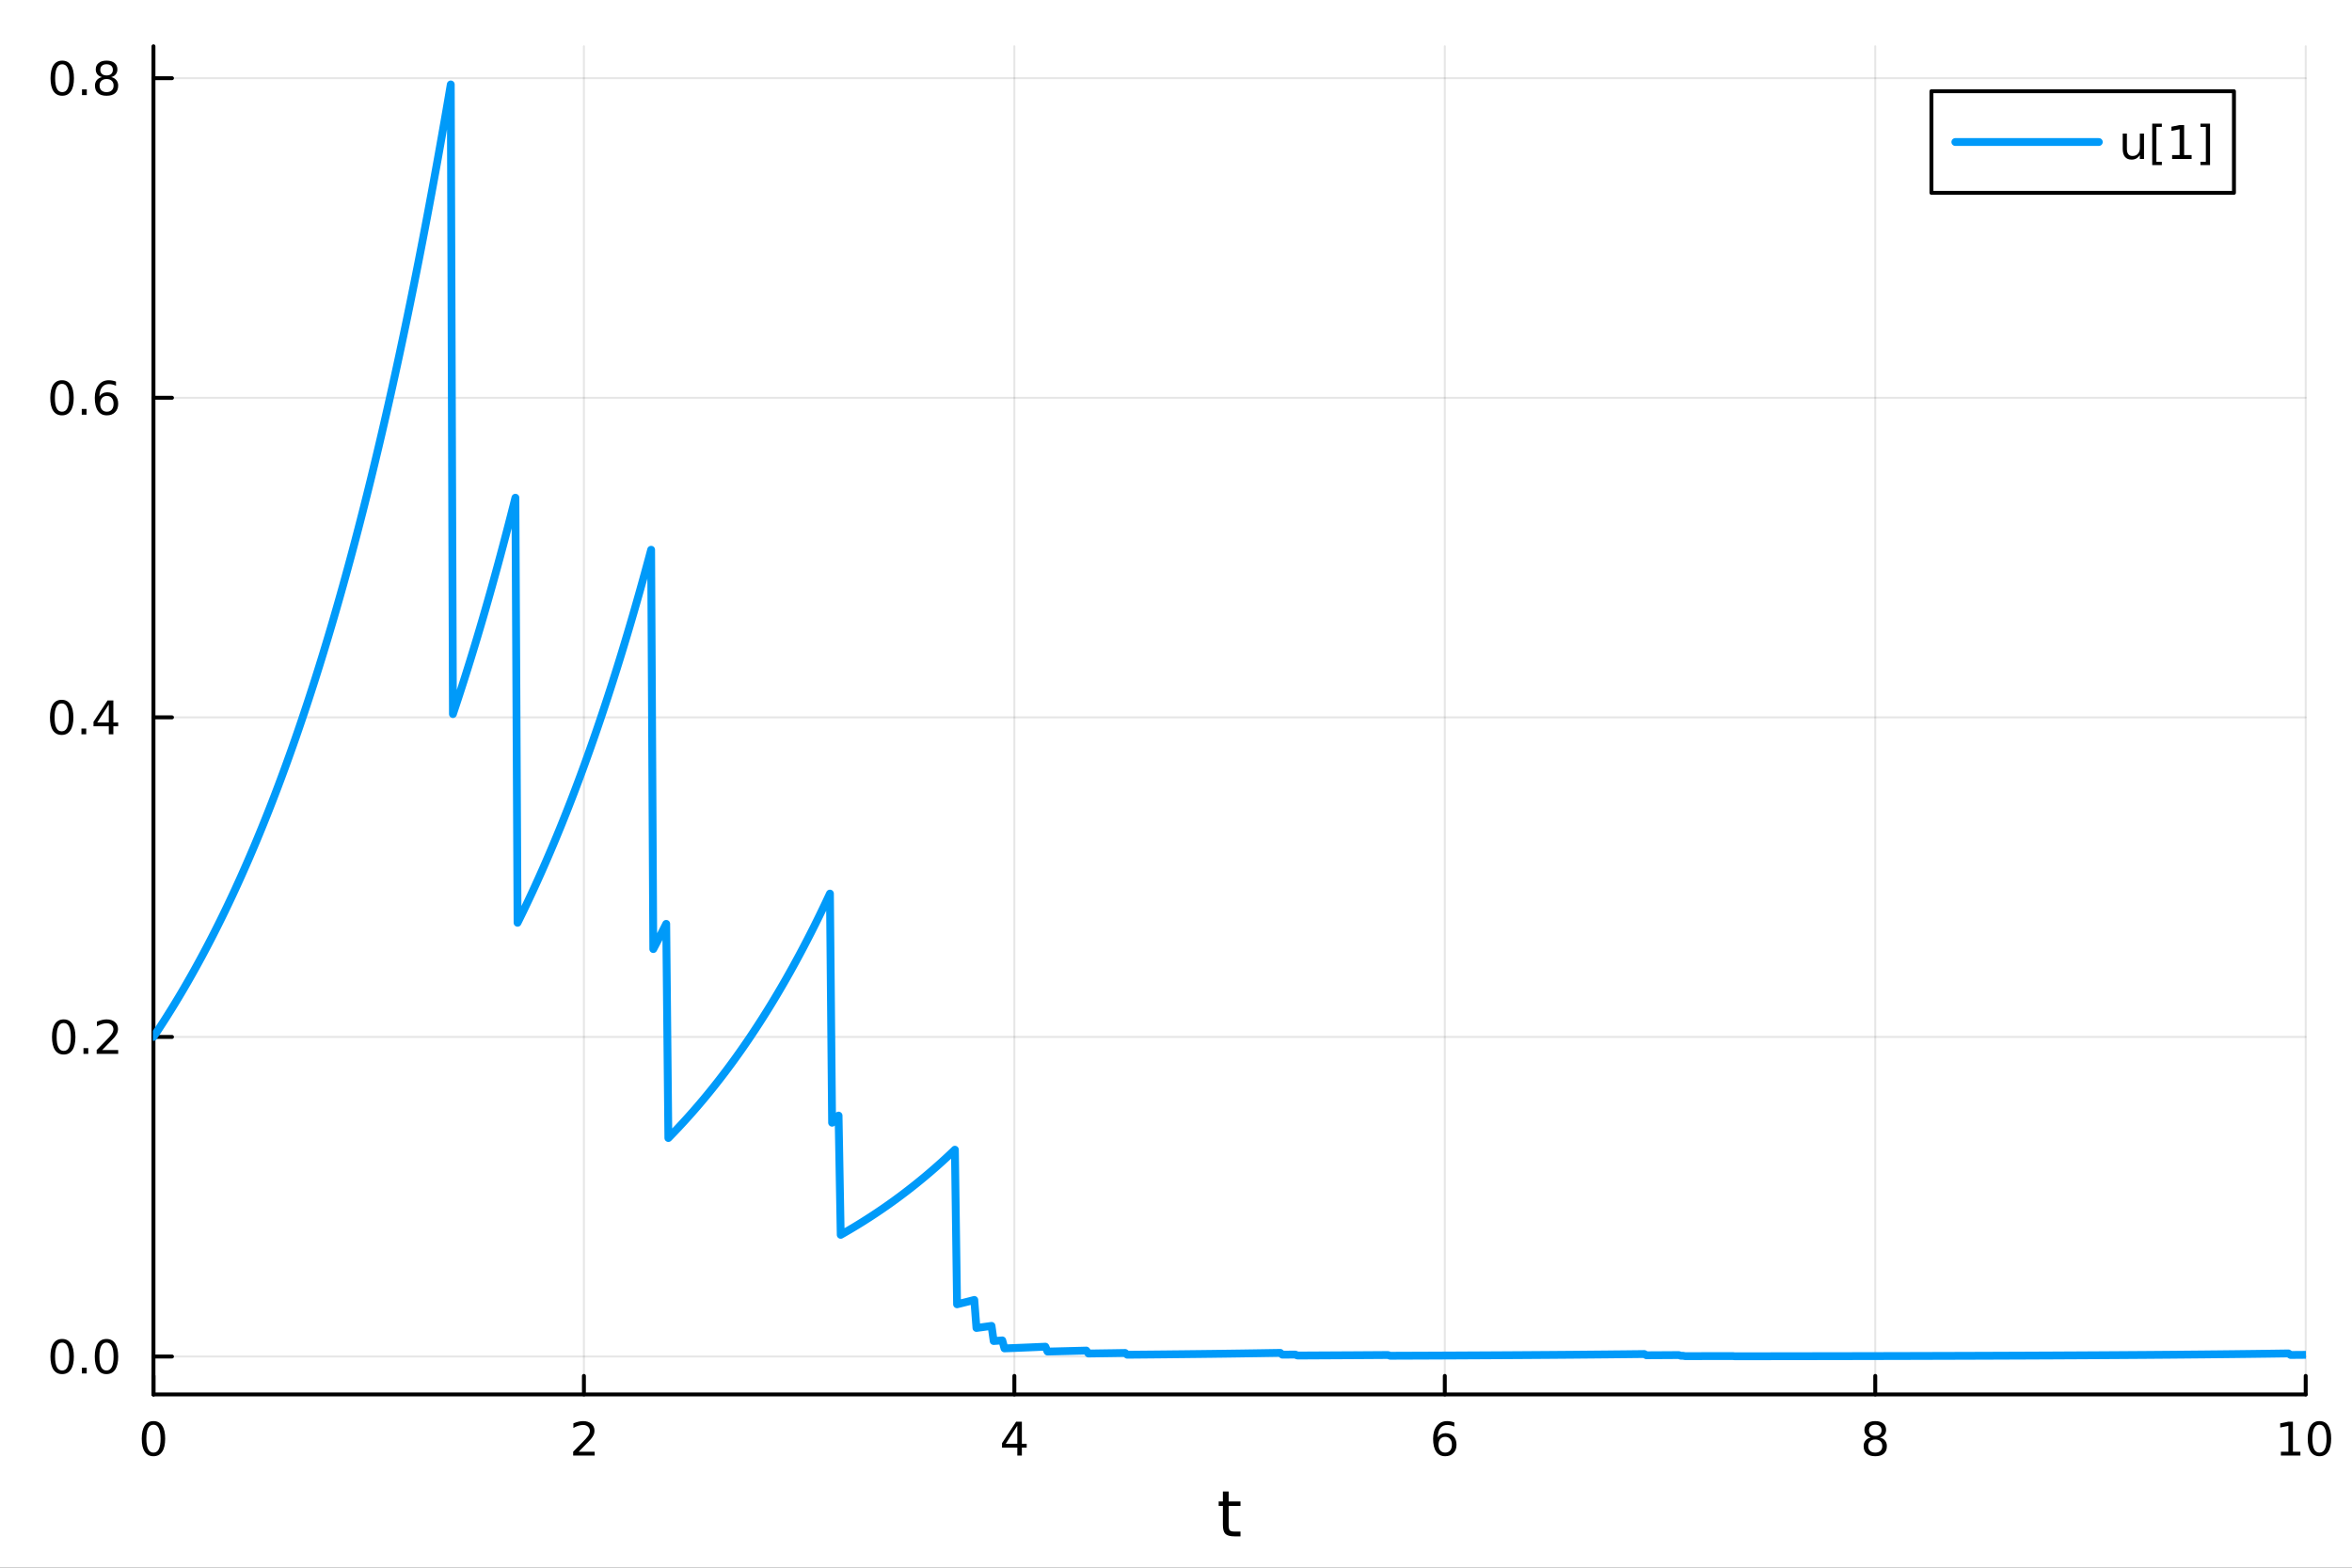 <?xml version="1.0" encoding="utf-8"?>
<svg xmlns="http://www.w3.org/2000/svg" xmlns:xlink="http://www.w3.org/1999/xlink" width="600" height="400" viewBox="0 0 2400 1600">
<rect x="0" y="0" width="2400" height="1600" fill="#333333" stroke="none"/>
<defs>
  <clipPath id="clip780">
    <rect x="0" y="0" width="2400" height="1600"/>
  </clipPath>
</defs>
<path clip-path="url(#clip780)" d="M0 1600 L2400 1600 L2400 0 L0 0  Z" fill="#ffffff" fill-rule="evenodd" fill-opacity="1"/>
<defs>
  <clipPath id="clip781">
    <rect x="480" y="0" width="1681" height="1600"/>
  </clipPath>
</defs>
<path clip-path="url(#clip780)" d="M156.598 1423.18 L2352.76 1423.18 L2352.76 47.244 L156.598 47.244  Z" fill="#ffffff" fill-rule="evenodd" fill-opacity="1"/>
<defs>
  <clipPath id="clip782">
    <rect x="156" y="47" width="2197" height="1377"/>
  </clipPath>
</defs>
<polyline clip-path="url(#clip782)" style="stroke:#000000; stroke-linecap:round; stroke-linejoin:round; stroke-width:2; stroke-opacity:0.1; fill:none" points="156.598,1423.18 156.598,47.244 "/>
<polyline clip-path="url(#clip782)" style="stroke:#000000; stroke-linecap:round; stroke-linejoin:round; stroke-width:2; stroke-opacity:0.1; fill:none" points="595.83,1423.18 595.83,47.244 "/>
<polyline clip-path="url(#clip782)" style="stroke:#000000; stroke-linecap:round; stroke-linejoin:round; stroke-width:2; stroke-opacity:0.1; fill:none" points="1035.06,1423.18 1035.06,47.244 "/>
<polyline clip-path="url(#clip782)" style="stroke:#000000; stroke-linecap:round; stroke-linejoin:round; stroke-width:2; stroke-opacity:0.1; fill:none" points="1474.29,1423.18 1474.29,47.244 "/>
<polyline clip-path="url(#clip782)" style="stroke:#000000; stroke-linecap:round; stroke-linejoin:round; stroke-width:2; stroke-opacity:0.1; fill:none" points="1913.52,1423.18 1913.52,47.244 "/>
<polyline clip-path="url(#clip782)" style="stroke:#000000; stroke-linecap:round; stroke-linejoin:round; stroke-width:2; stroke-opacity:0.1; fill:none" points="2352.76,1423.18 2352.76,47.244 "/>
<polyline clip-path="url(#clip780)" style="stroke:#000000; stroke-linecap:round; stroke-linejoin:round; stroke-width:4; stroke-opacity:1; fill:none" points="156.598,1423.18 2352.76,1423.18 "/>
<polyline clip-path="url(#clip780)" style="stroke:#000000; stroke-linecap:round; stroke-linejoin:round; stroke-width:4; stroke-opacity:1; fill:none" points="156.598,1423.18 156.598,1404.28 "/>
<polyline clip-path="url(#clip780)" style="stroke:#000000; stroke-linecap:round; stroke-linejoin:round; stroke-width:4; stroke-opacity:1; fill:none" points="595.83,1423.18 595.83,1404.28 "/>
<polyline clip-path="url(#clip780)" style="stroke:#000000; stroke-linecap:round; stroke-linejoin:round; stroke-width:4; stroke-opacity:1; fill:none" points="1035.06,1423.18 1035.06,1404.28 "/>
<polyline clip-path="url(#clip780)" style="stroke:#000000; stroke-linecap:round; stroke-linejoin:round; stroke-width:4; stroke-opacity:1; fill:none" points="1474.29,1423.18 1474.29,1404.28 "/>
<polyline clip-path="url(#clip780)" style="stroke:#000000; stroke-linecap:round; stroke-linejoin:round; stroke-width:4; stroke-opacity:1; fill:none" points="1913.52,1423.18 1913.52,1404.28 "/>
<polyline clip-path="url(#clip780)" style="stroke:#000000; stroke-linecap:round; stroke-linejoin:round; stroke-width:4; stroke-opacity:1; fill:none" points="2352.76,1423.18 2352.76,1404.28 "/>
<path clip-path="url(#clip780)" d="M156.598 1454.1 Q152.987 1454.1 151.158 1457.66 Q149.353 1461.2 149.353 1468.33 Q149.353 1475.44 151.158 1479.01 Q152.987 1482.55 156.598 1482.55 Q160.232 1482.55 162.038 1479.01 Q163.867 1475.44 163.867 1468.33 Q163.867 1461.2 162.038 1457.66 Q160.232 1454.1 156.598 1454.1 M156.598 1450.39 Q162.408 1450.39 165.464 1455 Q168.543 1459.58 168.543 1468.33 Q168.543 1477.06 165.464 1481.67 Q162.408 1486.25 156.598 1486.25 Q150.788 1486.25 147.709 1481.67 Q144.654 1477.06 144.654 1468.33 Q144.654 1459.58 147.709 1455 Q150.788 1450.39 156.598 1450.39 Z" fill="#000000" fill-rule="nonzero" fill-opacity="1" /><path clip-path="url(#clip780)" d="M590.483 1481.64 L606.802 1481.64 L606.802 1485.58 L584.858 1485.58 L584.858 1481.64 Q587.52 1478.89 592.103 1474.26 Q596.709 1469.61 597.89 1468.27 Q600.135 1465.74 601.015 1464.01 Q601.918 1462.25 601.918 1460.56 Q601.918 1457.8 599.973 1456.07 Q598.052 1454.33 594.95 1454.33 Q592.751 1454.33 590.297 1455.09 Q587.867 1455.86 585.089 1457.41 L585.089 1452.69 Q587.913 1451.55 590.367 1450.97 Q592.821 1450.39 594.858 1450.39 Q600.228 1450.39 603.422 1453.08 Q606.617 1455.77 606.617 1460.26 Q606.617 1462.39 605.807 1464.31 Q605.02 1466.2 602.913 1468.8 Q602.334 1469.47 599.233 1472.69 Q596.131 1475.88 590.483 1481.64 Z" fill="#000000" fill-rule="nonzero" fill-opacity="1" /><path clip-path="url(#clip780)" d="M1038.07 1455.09 L1026.27 1473.54 L1038.07 1473.54 L1038.07 1455.09 M1036.84 1451.02 L1042.72 1451.02 L1042.72 1473.54 L1047.65 1473.54 L1047.65 1477.43 L1042.72 1477.43 L1042.72 1485.58 L1038.07 1485.58 L1038.07 1477.43 L1022.47 1477.43 L1022.47 1472.92 L1036.84 1451.02 Z" fill="#000000" fill-rule="nonzero" fill-opacity="1" /><path clip-path="url(#clip780)" d="M1474.7 1466.44 Q1471.55 1466.44 1469.7 1468.59 Q1467.87 1470.74 1467.87 1474.49 Q1467.87 1478.22 1469.7 1480.39 Q1471.55 1482.55 1474.7 1482.55 Q1477.85 1482.55 1479.67 1480.39 Q1481.53 1478.22 1481.53 1474.49 Q1481.53 1470.74 1479.67 1468.59 Q1477.85 1466.44 1474.7 1466.44 M1483.98 1451.78 L1483.98 1456.04 Q1482.22 1455.21 1480.42 1454.77 Q1478.63 1454.33 1476.87 1454.33 Q1472.24 1454.33 1469.79 1457.45 Q1467.36 1460.58 1467.01 1466.9 Q1468.38 1464.89 1470.44 1463.82 Q1472.5 1462.73 1474.98 1462.73 Q1480.18 1462.73 1483.19 1465.9 Q1486.23 1469.05 1486.23 1474.49 Q1486.23 1479.82 1483.08 1483.03 Q1479.93 1486.25 1474.7 1486.25 Q1468.7 1486.25 1465.53 1481.67 Q1462.36 1477.06 1462.36 1468.33 Q1462.36 1460.14 1466.25 1455.28 Q1470.14 1450.39 1476.69 1450.39 Q1478.45 1450.39 1480.23 1450.74 Q1482.04 1451.09 1483.98 1451.78 Z" fill="#000000" fill-rule="nonzero" fill-opacity="1" /><path clip-path="url(#clip780)" d="M1913.52 1469.17 Q1910.19 1469.17 1908.27 1470.95 Q1906.37 1472.73 1906.37 1475.86 Q1906.37 1478.98 1908.27 1480.77 Q1910.19 1482.55 1913.52 1482.55 Q1916.86 1482.55 1918.78 1480.77 Q1920.7 1478.96 1920.7 1475.86 Q1920.7 1472.73 1918.78 1470.95 Q1916.88 1469.17 1913.52 1469.17 M1908.85 1467.18 Q1905.84 1466.44 1904.15 1464.38 Q1902.48 1462.32 1902.48 1459.35 Q1902.48 1455.21 1905.42 1452.8 Q1908.39 1450.39 1913.52 1450.39 Q1918.69 1450.39 1921.63 1452.8 Q1924.57 1455.21 1924.57 1459.35 Q1924.57 1462.32 1922.88 1464.38 Q1921.21 1466.44 1918.22 1467.18 Q1921.6 1467.96 1923.48 1470.26 Q1925.38 1472.55 1925.38 1475.86 Q1925.38 1480.88 1922.3 1483.57 Q1919.24 1486.25 1913.52 1486.25 Q1907.81 1486.25 1904.73 1483.57 Q1901.67 1480.88 1901.67 1475.86 Q1901.67 1472.55 1903.57 1470.26 Q1905.47 1467.96 1908.85 1467.18 M1907.14 1459.79 Q1907.14 1462.48 1908.8 1463.98 Q1910.49 1465.49 1913.52 1465.49 Q1916.53 1465.49 1918.22 1463.98 Q1919.94 1462.48 1919.94 1459.79 Q1919.94 1457.11 1918.22 1455.6 Q1916.53 1454.1 1913.52 1454.1 Q1910.49 1454.1 1908.8 1455.6 Q1907.14 1457.11 1907.14 1459.79 Z" fill="#000000" fill-rule="nonzero" fill-opacity="1" /><path clip-path="url(#clip780)" d="M2327.44 1481.64 L2335.08 1481.64 L2335.08 1455.28 L2326.77 1456.95 L2326.77 1452.69 L2335.04 1451.02 L2339.71 1451.02 L2339.71 1481.64 L2347.35 1481.64 L2347.35 1485.58 L2327.44 1485.58 L2327.44 1481.64 Z" fill="#000000" fill-rule="nonzero" fill-opacity="1" /><path clip-path="url(#clip780)" d="M2366.8 1454.1 Q2363.18 1454.1 2361.36 1457.66 Q2359.55 1461.2 2359.55 1468.33 Q2359.55 1475.44 2361.36 1479.01 Q2363.18 1482.55 2366.8 1482.55 Q2370.43 1482.55 2372.23 1479.01 Q2374.06 1475.44 2374.06 1468.33 Q2374.06 1461.2 2372.23 1457.66 Q2370.43 1454.1 2366.8 1454.1 M2366.8 1450.39 Q2372.61 1450.39 2375.66 1455 Q2378.74 1459.58 2378.74 1468.33 Q2378.74 1477.06 2375.66 1481.67 Q2372.61 1486.25 2366.8 1486.25 Q2360.99 1486.25 2357.91 1481.67 Q2354.85 1477.06 2354.85 1468.33 Q2354.85 1459.58 2357.91 1455 Q2360.99 1450.39 2366.8 1450.39 Z" fill="#000000" fill-rule="nonzero" fill-opacity="1" /><path clip-path="url(#clip780)" d="M1253.74 1522.27 L1253.74 1532.4 L1265.8 1532.4 L1265.8 1536.95 L1253.74 1536.95 L1253.74 1556.3 Q1253.74 1560.66 1254.92 1561.9 Q1256.13 1563.14 1259.79 1563.14 L1265.8 1563.14 L1265.8 1568.04 L1259.79 1568.04 Q1253.01 1568.04 1250.43 1565.53 Q1247.85 1562.98 1247.85 1556.3 L1247.85 1536.95 L1243.55 1536.95 L1243.55 1532.4 L1247.85 1532.4 L1247.85 1522.27 L1253.74 1522.27 Z" fill="#000000" fill-rule="nonzero" fill-opacity="1" /><polyline clip-path="url(#clip782)" style="stroke:#000000; stroke-linecap:round; stroke-linejoin:round; stroke-width:2; stroke-opacity:0.1; fill:none" points="156.598,1384.48 2352.76,1384.48 "/>
<polyline clip-path="url(#clip782)" style="stroke:#000000; stroke-linecap:round; stroke-linejoin:round; stroke-width:2; stroke-opacity:0.1; fill:none" points="156.598,1058.31 2352.76,1058.31 "/>
<polyline clip-path="url(#clip782)" style="stroke:#000000; stroke-linecap:round; stroke-linejoin:round; stroke-width:2; stroke-opacity:0.1; fill:none" points="156.598,732.135 2352.76,732.135 "/>
<polyline clip-path="url(#clip782)" style="stroke:#000000; stroke-linecap:round; stroke-linejoin:round; stroke-width:2; stroke-opacity:0.1; fill:none" points="156.598,405.963 2352.76,405.963 "/>
<polyline clip-path="url(#clip782)" style="stroke:#000000; stroke-linecap:round; stroke-linejoin:round; stroke-width:2; stroke-opacity:0.1; fill:none" points="156.598,79.791 2352.76,79.791 "/>
<polyline clip-path="url(#clip780)" style="stroke:#000000; stroke-linecap:round; stroke-linejoin:round; stroke-width:4; stroke-opacity:1; fill:none" points="156.598,1423.18 156.598,47.244 "/>
<polyline clip-path="url(#clip780)" style="stroke:#000000; stroke-linecap:round; stroke-linejoin:round; stroke-width:4; stroke-opacity:1; fill:none" points="156.598,1384.48 175.496,1384.48 "/>
<polyline clip-path="url(#clip780)" style="stroke:#000000; stroke-linecap:round; stroke-linejoin:round; stroke-width:4; stroke-opacity:1; fill:none" points="156.598,1058.31 175.496,1058.31 "/>
<polyline clip-path="url(#clip780)" style="stroke:#000000; stroke-linecap:round; stroke-linejoin:round; stroke-width:4; stroke-opacity:1; fill:none" points="156.598,732.135 175.496,732.135 "/>
<polyline clip-path="url(#clip780)" style="stroke:#000000; stroke-linecap:round; stroke-linejoin:round; stroke-width:4; stroke-opacity:1; fill:none" points="156.598,405.963 175.496,405.963 "/>
<polyline clip-path="url(#clip780)" style="stroke:#000000; stroke-linecap:round; stroke-linejoin:round; stroke-width:4; stroke-opacity:1; fill:none" points="156.598,79.791 175.496,79.791 "/>
<path clip-path="url(#clip780)" d="M63.423 1370.28 Q59.812 1370.28 57.983 1373.84 Q56.177 1377.38 56.177 1384.51 Q56.177 1391.62 57.983 1395.19 Q59.812 1398.73 63.423 1398.73 Q67.057 1398.73 68.862 1395.19 Q70.691 1391.62 70.691 1384.51 Q70.691 1377.38 68.862 1373.84 Q67.057 1370.28 63.423 1370.28 M63.423 1366.57 Q69.233 1366.57 72.288 1371.18 Q75.367 1375.76 75.367 1384.51 Q75.367 1393.24 72.288 1397.85 Q69.233 1402.43 63.423 1402.43 Q57.612 1402.43 54.534 1397.85 Q51.478 1393.24 51.478 1384.51 Q51.478 1375.76 54.534 1371.18 Q57.612 1366.57 63.423 1366.57 Z" fill="#000000" fill-rule="nonzero" fill-opacity="1" /><path clip-path="url(#clip780)" d="M83.585 1395.88 L88.469 1395.88 L88.469 1401.76 L83.585 1401.76 L83.585 1395.88 Z" fill="#000000" fill-rule="nonzero" fill-opacity="1" /><path clip-path="url(#clip780)" d="M108.654 1370.28 Q105.043 1370.28 103.214 1373.84 Q101.409 1377.38 101.409 1384.51 Q101.409 1391.62 103.214 1395.19 Q105.043 1398.73 108.654 1398.73 Q112.288 1398.73 114.094 1395.19 Q115.922 1391.62 115.922 1384.51 Q115.922 1377.38 114.094 1373.84 Q112.288 1370.28 108.654 1370.28 M108.654 1366.57 Q114.464 1366.57 117.52 1371.18 Q120.598 1375.76 120.598 1384.51 Q120.598 1393.24 117.52 1397.85 Q114.464 1402.43 108.654 1402.43 Q102.844 1402.43 99.765 1397.85 Q96.71 1393.24 96.71 1384.51 Q96.71 1375.76 99.765 1371.18 Q102.844 1366.57 108.654 1366.57 Z" fill="#000000" fill-rule="nonzero" fill-opacity="1" /><path clip-path="url(#clip780)" d="M65.02 1044.11 Q61.409 1044.11 59.58 1047.67 Q57.775 1051.21 57.775 1058.34 Q57.775 1065.45 59.58 1069.01 Q61.409 1072.56 65.02 1072.56 Q68.654 1072.56 70.46 1069.01 Q72.288 1065.45 72.288 1058.34 Q72.288 1051.21 70.46 1047.67 Q68.654 1044.11 65.02 1044.11 M65.02 1040.4 Q70.83 1040.4 73.885 1045.01 Q76.964 1049.59 76.964 1058.34 Q76.964 1067.07 73.885 1071.68 Q70.83 1076.26 65.02 1076.26 Q59.21 1076.26 56.131 1071.68 Q53.075 1067.07 53.075 1058.34 Q53.075 1049.59 56.131 1045.01 Q59.21 1040.4 65.02 1040.4 Z" fill="#000000" fill-rule="nonzero" fill-opacity="1" /><path clip-path="url(#clip780)" d="M85.182 1069.71 L90.066 1069.71 L90.066 1075.59 L85.182 1075.59 L85.182 1069.71 Z" fill="#000000" fill-rule="nonzero" fill-opacity="1" /><path clip-path="url(#clip780)" d="M104.279 1071.65 L120.598 1071.65 L120.598 1075.59 L98.654 1075.59 L98.654 1071.65 Q101.316 1068.9 105.899 1064.27 Q110.506 1059.62 111.686 1058.27 Q113.932 1055.75 114.811 1054.01 Q115.714 1052.25 115.714 1050.56 Q115.714 1047.81 113.77 1046.07 Q111.848 1044.34 108.746 1044.34 Q106.547 1044.34 104.094 1045.1 Q101.663 1045.87 98.885 1047.42 L98.885 1042.69 Q101.709 1041.56 104.163 1040.98 Q106.617 1040.4 108.654 1040.4 Q114.024 1040.4 117.219 1043.09 Q120.413 1045.77 120.413 1050.26 Q120.413 1052.39 119.603 1054.31 Q118.816 1056.21 116.709 1058.81 Q116.131 1059.48 113.029 1062.69 Q109.927 1065.89 104.279 1071.65 Z" fill="#000000" fill-rule="nonzero" fill-opacity="1" /><path clip-path="url(#clip780)" d="M62.937 717.934 Q59.325 717.934 57.497 721.499 Q55.691 725.041 55.691 732.17 Q55.691 739.277 57.497 742.841 Q59.325 746.383 62.937 746.383 Q66.571 746.383 68.376 742.841 Q70.205 739.277 70.205 732.17 Q70.205 725.041 68.376 721.499 Q66.571 717.934 62.937 717.934 M62.937 714.23 Q68.747 714.23 71.802 718.837 Q74.881 723.42 74.881 732.17 Q74.881 740.897 71.802 745.503 Q68.747 750.087 62.937 750.087 Q57.126 750.087 54.048 745.503 Q50.992 740.897 50.992 732.17 Q50.992 723.42 54.048 718.837 Q57.126 714.23 62.937 714.23 Z" fill="#000000" fill-rule="nonzero" fill-opacity="1" /><path clip-path="url(#clip780)" d="M83.098 743.536 L87.983 743.536 L87.983 749.415 L83.098 749.415 L83.098 743.536 Z" fill="#000000" fill-rule="nonzero" fill-opacity="1" /><path clip-path="url(#clip780)" d="M111.015 718.93 L99.21 737.378 L111.015 737.378 L111.015 718.93 M109.788 714.855 L115.668 714.855 L115.668 737.378 L120.598 737.378 L120.598 741.267 L115.668 741.267 L115.668 749.415 L111.015 749.415 L111.015 741.267 L95.413 741.267 L95.413 736.753 L109.788 714.855 Z" fill="#000000" fill-rule="nonzero" fill-opacity="1" /><path clip-path="url(#clip780)" d="M63.261 391.762 Q59.65 391.762 57.821 395.327 Q56.015 398.868 56.015 405.998 Q56.015 413.105 57.821 416.669 Q59.65 420.211 63.261 420.211 Q66.895 420.211 68.7 416.669 Q70.529 413.105 70.529 405.998 Q70.529 398.868 68.7 395.327 Q66.895 391.762 63.261 391.762 M63.261 388.058 Q69.071 388.058 72.126 392.665 Q75.205 397.248 75.205 405.998 Q75.205 414.725 72.126 419.331 Q69.071 423.915 63.261 423.915 Q57.45 423.915 54.372 419.331 Q51.316 414.725 51.316 405.998 Q51.316 397.248 54.372 392.665 Q57.45 388.058 63.261 388.058 Z" fill="#000000" fill-rule="nonzero" fill-opacity="1" /><path clip-path="url(#clip780)" d="M83.422 417.364 L88.307 417.364 L88.307 423.243 L83.422 423.243 L83.422 417.364 Z" fill="#000000" fill-rule="nonzero" fill-opacity="1" /><path clip-path="url(#clip780)" d="M109.071 404.1 Q105.922 404.1 104.071 406.253 Q102.242 408.405 102.242 412.155 Q102.242 415.882 104.071 418.058 Q105.922 420.211 109.071 420.211 Q112.219 420.211 114.047 418.058 Q115.899 415.882 115.899 412.155 Q115.899 408.405 114.047 406.253 Q112.219 404.1 109.071 404.1 M118.353 389.447 L118.353 393.706 Q116.594 392.873 114.788 392.433 Q113.006 391.994 111.246 391.994 Q106.617 391.994 104.163 395.119 Q101.733 398.243 101.385 404.563 Q102.751 402.549 104.811 401.484 Q106.871 400.396 109.348 400.396 Q114.557 400.396 117.566 403.568 Q120.598 406.716 120.598 412.155 Q120.598 417.48 117.45 420.697 Q114.302 423.915 109.071 423.915 Q103.075 423.915 99.904 419.331 Q96.733 414.725 96.733 405.998 Q96.733 397.804 100.621 392.943 Q104.51 388.058 111.061 388.058 Q112.82 388.058 114.603 388.406 Q116.408 388.753 118.353 389.447 Z" fill="#000000" fill-rule="nonzero" fill-opacity="1" /><path clip-path="url(#clip780)" d="M63.515 65.59 Q59.904 65.59 58.075 69.155 Q56.27 72.696 56.27 79.826 Q56.27 86.932 58.075 90.497 Q59.904 94.039 63.515 94.039 Q67.149 94.039 68.955 90.497 Q70.784 86.932 70.784 79.826 Q70.784 72.696 68.955 69.155 Q67.149 65.59 63.515 65.59 M63.515 61.886 Q69.325 61.886 72.381 66.493 Q75.46 71.076 75.46 79.826 Q75.46 88.553 72.381 93.159 Q69.325 97.743 63.515 97.743 Q57.705 97.743 54.626 93.159 Q51.571 88.553 51.571 79.826 Q51.571 71.076 54.626 66.493 Q57.705 61.886 63.515 61.886 Z" fill="#000000" fill-rule="nonzero" fill-opacity="1" /><path clip-path="url(#clip780)" d="M83.677 91.192 L88.561 91.192 L88.561 97.071 L83.677 97.071 L83.677 91.192 Z" fill="#000000" fill-rule="nonzero" fill-opacity="1" /><path clip-path="url(#clip780)" d="M108.746 80.659 Q105.413 80.659 103.492 82.442 Q101.594 84.224 101.594 87.349 Q101.594 90.474 103.492 92.257 Q105.413 94.039 108.746 94.039 Q112.08 94.039 114.001 92.257 Q115.922 90.451 115.922 87.349 Q115.922 84.224 114.001 82.442 Q112.103 80.659 108.746 80.659 M104.071 78.669 Q101.061 77.928 99.371 75.868 Q97.705 73.808 97.705 70.845 Q97.705 66.701 100.645 64.294 Q103.608 61.886 108.746 61.886 Q113.908 61.886 116.848 64.294 Q119.788 66.701 119.788 70.845 Q119.788 73.808 118.098 75.868 Q116.432 77.928 113.445 78.669 Q116.825 79.456 118.7 81.747 Q120.598 84.039 120.598 87.349 Q120.598 92.372 117.52 95.057 Q114.464 97.743 108.746 97.743 Q103.029 97.743 99.95 95.057 Q96.895 92.372 96.895 87.349 Q96.895 84.039 98.793 81.747 Q100.691 79.456 104.071 78.669 M102.358 71.284 Q102.358 73.969 104.024 75.474 Q105.714 76.979 108.746 76.979 Q111.756 76.979 113.445 75.474 Q115.158 73.969 115.158 71.284 Q115.158 68.599 113.445 67.095 Q111.756 65.59 108.746 65.59 Q105.714 65.59 104.024 67.095 Q102.358 68.599 102.358 71.284 Z" fill="#000000" fill-rule="nonzero" fill-opacity="1" /><polyline clip-path="url(#clip782)" style="stroke:#009af9; stroke-linecap:round; stroke-linejoin:round; stroke-width:8; stroke-opacity:1; fill:none" points="156.598,1058.31 158.797,1055.03 160.995,1051.71 163.193,1048.36 165.392,1044.98 167.59,1041.57 169.788,1038.12 171.987,1034.63 174.185,1031.11 176.383,1027.56 178.582,1023.97 180.78,1020.34 182.979,1016.68 185.177,1012.98 187.375,1009.24 189.574,1005.46 191.772,1001.65 193.97,997.8 196.169,993.91 198.367,989.981 200.565,986.012 202.764,982.004 204.962,977.955 207.16,973.865 209.359,969.734 211.557,965.562 213.755,961.347 215.954,957.09 218.152,952.791 220.351,948.448 222.549,944.061 224.747,939.63 226.946,935.155 229.144,930.635 231.342,926.069 233.541,921.457 235.739,916.799 237.937,912.094 240.136,907.342 242.334,902.542 244.532,897.693 246.731,892.796 248.929,887.849 251.128,882.853 253.326,877.807 255.524,872.709 257.723,867.561 259.921,862.361 262.119,857.108 264.318,851.802 266.516,846.444 268.714,841.031 270.913,835.564 273.111,830.041 275.309,824.464 277.508,818.83 279.706,813.139 281.905,807.391 284.103,801.586 286.301,795.722 288.5,789.799 290.698,783.816 292.896,777.773 295.095,771.669 297.293,765.504 299.491,759.277 301.69,752.987 303.888,746.634 306.086,740.217 308.285,733.736 310.483,727.189 312.682,720.577 314.88,713.898 317.078,707.151 319.277,700.337 321.475,693.454 323.673,686.502 325.872,679.481 328.07,672.388 330.268,665.224 332.467,657.988 334.665,650.68 336.863,643.298 339.062,635.841 341.26,628.31 343.458,620.703 345.657,613.019 347.855,605.258 350.054,597.419 352.252,589.501 354.45,581.503 356.649,573.425 358.847,565.266 361.045,557.024 363.244,548.7 365.442,540.292 367.64,531.799 369.839,523.221 372.037,514.556 374.235,505.805 376.434,496.965 378.632,488.036 380.831,479.018 383.029,469.908 385.227,460.707 387.426,451.414 389.624,442.027 391.822,432.545 394.021,422.969 396.219,413.296 398.417,403.525 400.616,393.656 402.814,383.688 405.012,373.62 407.211,363.451 409.409,353.179 411.608,342.804 413.806,332.324 416.004,321.739 418.203,311.048 420.401,300.249 422.599,289.341 424.798,278.324 426.996,267.195 429.194,255.955 431.393,244.602 433.591,233.135 435.789,221.552 437.988,209.852 440.186,198.035 442.385,186.099 444.583,174.043 446.781,161.866 448.98,149.566 451.178,137.143 453.376,124.594 455.575,111.919 457.773,99.117 459.971,86.186 462.17,728.802 464.368,722.206 466.566,715.543 468.765,708.813 470.963,702.016 473.162,695.15 475.36,688.215 477.558,681.211 479.757,674.136 481.955,666.989 484.153,659.771 486.352,652.48 488.55,645.116 490.748,637.678 492.947,630.165 495.145,622.577 497.343,614.912 499.542,607.17 501.74,599.35 503.938,591.451 506.137,583.473 508.335,575.415 510.534,567.275 512.732,559.054 514.93,550.75 517.129,542.362 519.327,533.89 521.525,525.333 523.724,516.69 525.922,507.96 528.12,941.811 530.319,937.357 532.517,932.859 534.715,928.316 536.914,923.726 539.112,919.091 541.311,914.409 543.509,909.68 545.707,904.903 547.906,900.079 550.104,895.205 552.302,890.283 554.501,885.312 556.699,880.29 558.897,875.218 561.096,870.094 563.294,864.92 565.492,859.693 567.691,854.413 569.889,849.081 572.088,843.695 574.286,838.254 576.484,832.759 578.683,827.209 580.881,821.603 583.079,815.94 585.278,810.22 587.476,804.443 589.674,798.608 591.873,792.714 594.071,786.76 596.269,780.747 598.468,774.673 600.666,768.538 602.865,762.342 605.063,756.083 607.261,749.761 609.46,743.375 611.658,736.926 613.856,730.411 616.055,723.831 618.253,717.184 620.451,710.471 622.65,703.691 624.848,696.842 627.046,689.924 629.245,682.936 631.443,675.879 633.641,668.75 635.84,661.549 638.038,654.277 640.237,646.931 642.435,639.511 644.633,632.016 646.832,624.446 649.03,616.8 651.228,609.077 653.427,601.276 655.625,593.397 657.823,585.438 660.022,577.4 662.22,569.28 664.418,561.079 666.617,968.638 668.815,964.454 671.014,960.229 673.212,955.96 675.41,951.649 677.609,947.295 679.807,942.897 682.005,1161.47 684.204,1159.22 686.402,1156.96 688.6,1154.67 690.799,1152.36 692.997,1150.02 695.195,1147.66 697.394,1145.28 699.592,1142.87 701.791,1140.44 703.989,1137.99 706.187,1135.51 708.386,1133 710.584,1130.47 712.782,1127.92 714.981,1125.34 717.179,1122.73 719.377,1120.1 721.576,1117.44 723.774,1114.75 725.972,1112.04 728.171,1109.3 730.369,1106.53 732.568,1103.73 734.766,1100.91 736.964,1098.05 739.163,1095.17 741.361,1092.26 743.559,1089.32 745.758,1086.35 747.956,1083.35 750.154,1080.32 752.353,1077.26 754.551,1074.17 756.749,1071.05 758.948,1067.9 761.146,1064.71 763.344,1061.5 765.543,1058.25 767.741,1054.97 769.94,1051.65 772.138,1048.3 774.336,1044.92 776.535,1041.5 778.733,1038.05 780.931,1034.57 783.13,1031.05 785.328,1027.49 787.526,1023.9 789.725,1020.27 791.923,1016.61 794.121,1012.91 796.32,1009.17 798.518,1005.4 800.717,1001.58 802.915,997.729 805.113,993.839 807.312,989.909 809.51,985.939 811.708,981.93 813.907,977.88 816.105,973.789 818.303,969.658 820.502,965.485 822.7,961.269 824.898,957.012 827.097,952.711 829.295,948.368 831.494,943.98 833.692,939.549 835.89,935.073 838.089,930.551 840.287,925.985 842.485,921.372 844.684,916.713 846.882,912.007 849.08,1145.87 851.279,1143.47 853.477,1141.04 855.675,1138.59 857.874,1260.3 860.072,1259.05 862.271,1257.79 864.469,1256.51 866.667,1255.23 868.866,1253.93 871.064,1252.61 873.262,1251.29 875.461,1249.95 877.659,1248.59 879.857,1247.23 882.056,1245.84 884.254,1244.45 886.452,1243.04 888.651,1241.62 890.849,1240.18 893.048,1238.73 895.246,1237.26 897.444,1235.78 899.643,1234.29 901.841,1232.78 904.039,1231.25 906.238,1229.71 908.436,1228.15 910.634,1226.58 912.833,1224.99 915.031,1223.38 917.229,1221.76 919.428,1220.13 921.626,1218.47 923.824,1216.8 926.023,1215.12 928.221,1213.41 930.42,1211.69 932.618,1209.95 934.816,1208.2 937.015,1206.42 939.213,1204.63 941.411,1202.82 943.61,1201 945.808,1199.15 948.006,1197.29 950.205,1195.4 952.403,1193.5 954.601,1191.58 956.8,1189.64 958.998,1187.68 961.197,1185.7 963.395,1183.7 965.593,1181.68 967.792,1179.64 969.99,1177.58 972.188,1175.5 974.387,1173.39 976.585,1331.18 978.783,1330.64 980.982,1330.1 983.18,1329.55 985.378,1329 987.577,1328.44 989.775,1327.88 991.974,1327.31 994.172,1326.73 996.37,1355.32 998.569,1355.02 1000.77,1354.73 1002.97,1354.43 1005.16,1354.12 1007.36,1353.82 1009.56,1353.51 1011.76,1353.2 1013.96,1368.68 1016.16,1368.52 1018.35,1368.36 1020.55,1368.2 1022.75,1368.04 1024.95,1376.18 1027.15,1376.09 1029.35,1376.01 1031.54,1375.92 1033.74,1375.84 1035.94,1375.75 1038.14,1375.66 1040.34,1375.57 1042.54,1375.48 1044.73,1375.39 1046.93,1375.3 1049.13,1375.21 1051.33,1375.12 1053.53,1375.02 1055.73,1374.93 1057.92,1374.83 1060.12,1374.73 1062.32,1374.63 1064.52,1374.54 1066.72,1374.44 1068.92,1379.41 1071.11,1379.36 1073.31,1379.3 1075.51,1379.25 1077.71,1379.2 1079.91,1379.15 1082.11,1379.09 1084.3,1379.04 1086.5,1378.98 1088.7,1378.93 1090.9,1378.87 1093.1,1378.82 1095.3,1378.76 1097.49,1378.7 1099.69,1378.64 1101.89,1378.59 1104.09,1378.53 1106.29,1378.47 1108.49,1378.41 1110.68,1381.41 1112.88,1381.38 1115.08,1381.35 1117.28,1381.32 1119.48,1381.29 1121.68,1381.25 1123.87,1381.22 1126.07,1381.19 1128.27,1381.16 1130.47,1381.12 1132.67,1381.09 1134.87,1381.06 1137.07,1381.02 1139.26,1380.99 1141.46,1380.95 1143.66,1380.92 1145.86,1380.88 1148.06,1380.84 1150.26,1382.64 1152.45,1382.62 1154.65,1382.61 1156.85,1382.59 1159.05,1382.57 1161.25,1382.55 1163.45,1382.53 1165.64,1382.51 1167.84,1382.49 1170.04,1382.47 1172.24,1382.45 1174.44,1382.43 1176.64,1382.41 1178.83,1382.39 1181.03,1382.37 1183.23,1382.35 1185.43,1382.32 1187.63,1382.3 1189.83,1382.28 1192.02,1382.26 1194.22,1382.24 1196.42,1382.21 1198.62,1382.19 1200.82,1382.17 1203.02,1382.14 1205.21,1382.12 1207.41,1382.1 1209.61,1382.07 1211.81,1382.05 1214.01,1382.02 1216.21,1382 1218.4,1381.97 1220.6,1381.95 1222.8,1381.92 1225,1381.9 1227.2,1381.87 1229.4,1381.85 1231.59,1381.82 1233.79,1381.79 1235.99,1381.77 1238.19,1381.74 1240.39,1381.71 1242.59,1381.68 1244.78,1381.66 1246.98,1381.63 1249.18,1381.6 1251.38,1381.57 1253.58,1381.54 1255.78,1381.51 1257.97,1381.48 1260.17,1381.45 1262.37,1381.42 1264.57,1381.39 1266.77,1381.36 1268.97,1381.33 1271.16,1381.29 1273.36,1381.26 1275.56,1381.23 1277.76,1381.2 1279.96,1381.16 1282.16,1381.13 1284.35,1381.1 1286.55,1381.06 1288.75,1381.03 1290.95,1380.99 1293.15,1380.96 1295.35,1380.92 1297.55,1380.89 1299.74,1380.85 1301.94,1380.82 1304.14,1380.78 1306.34,1380.74 1308.54,1382.59 1310.74,1382.57 1312.93,1382.55 1315.13,1382.53 1317.33,1382.51 1319.53,1382.49 1321.73,1382.47 1323.93,1383.47 1326.12,1383.46 1328.32,1383.45 1330.52,1383.44 1332.72,1383.43 1334.92,1383.42 1337.12,1383.4 1339.31,1383.39 1341.51,1383.38 1343.71,1383.37 1345.91,1383.36 1348.11,1383.35 1350.31,1383.34 1352.5,1383.33 1354.7,1383.31 1356.9,1383.3 1359.1,1383.29 1361.3,1383.28 1363.5,1383.27 1365.69,1383.26 1367.89,1383.24 1370.09,1383.23 1372.29,1383.22 1374.49,1383.21 1376.69,1383.19 1378.88,1383.18 1381.08,1383.17 1383.28,1383.15 1385.48,1383.14 1387.68,1383.13 1389.88,1383.11 1392.07,1383.1 1394.27,1383.08 1396.47,1383.07 1398.67,1383.06 1400.87,1383.04 1403.07,1383.03 1405.26,1383.01 1407.46,1383 1409.66,1382.98 1411.86,1382.97 1414.06,1382.95 1416.26,1382.94 1418.45,1383.7 1420.65,1383.69 1422.85,1383.69 1425.05,1383.68 1427.25,1383.67 1429.45,1383.66 1431.64,1383.65 1433.84,1383.64 1436.04,1383.64 1438.24,1383.63 1440.44,1383.62 1442.64,1383.61 1444.83,1383.6 1447.03,1383.59 1449.23,1383.58 1451.43,1383.57 1453.63,1383.57 1455.83,1383.56 1458.03,1383.55 1460.22,1383.54 1462.42,1383.53 1464.62,1383.52 1466.82,1383.51 1469.02,1383.5 1471.22,1383.49 1473.41,1383.48 1475.61,1383.47 1477.81,1383.46 1480.01,1383.45 1482.21,1383.44 1484.41,1383.43 1486.6,1383.42 1488.8,1383.41 1491,1383.4 1493.2,1383.39 1495.4,1383.37 1497.6,1383.36 1499.79,1383.35 1501.99,1383.34 1504.19,1383.33 1506.39,1383.32 1508.59,1383.31 1510.79,1383.29 1512.98,1383.28 1515.18,1383.27 1517.38,1383.26 1519.58,1383.25 1521.78,1383.23 1523.98,1383.22 1526.17,1383.21 1528.37,1383.2 1530.57,1383.18 1532.77,1383.17 1534.97,1383.16 1537.17,1383.14 1539.36,1383.13 1541.56,1383.12 1543.76,1383.1 1545.96,1383.09 1548.16,1383.07 1550.36,1383.06 1552.55,1383.05 1554.75,1383.03 1556.95,1383.02 1559.15,1383 1561.35,1382.99 1563.55,1382.97 1565.74,1382.96 1567.94,1382.94 1570.14,1382.93 1572.34,1382.91 1574.54,1382.89 1576.74,1382.88 1578.93,1382.86 1581.13,1382.85 1583.33,1382.83 1585.53,1382.81 1587.73,1382.8 1589.93,1382.78 1592.12,1382.76 1594.32,1382.75 1596.52,1382.73 1598.72,1382.71 1600.92,1382.69 1603.12,1382.67 1605.31,1382.66 1607.51,1382.64 1609.71,1382.62 1611.91,1382.6 1614.11,1382.58 1616.31,1382.56 1618.5,1382.54 1620.7,1382.52 1622.9,1382.5 1625.1,1382.48 1627.3,1382.46 1629.5,1382.44 1631.7,1382.42 1633.89,1382.4 1636.09,1382.38 1638.29,1382.36 1640.49,1382.34 1642.69,1382.32 1644.89,1382.3 1647.08,1382.27 1649.28,1382.25 1651.48,1382.23 1653.68,1382.21 1655.88,1382.18 1658.08,1382.16 1660.27,1382.14 1662.47,1382.11 1664.67,1382.09 1666.87,1382.07 1669.07,1382.04 1671.27,1382.02 1673.46,1381.99 1675.66,1381.97 1677.86,1381.94 1680.06,1383.2 1682.26,1383.19 1684.46,1383.17 1686.65,1383.16 1688.85,1383.15 1691.05,1383.13 1693.25,1383.12 1695.45,1383.11 1697.65,1383.09 1699.84,1383.08 1702.04,1383.06 1704.24,1383.05 1706.44,1383.04 1708.64,1383.02 1710.84,1383.01 1713.03,1382.99 1715.23,1383.73 1717.43,1383.72 1719.63,1384.1 1721.83,1384.09 1724.03,1384.09 1726.22,1384.08 1728.42,1384.08 1730.62,1384.08 1732.82,1384.07 1735.02,1384.07 1737.22,1384.06 1739.41,1384.06 1741.61,1384.06 1743.81,1384.05 1746.01,1384.05 1748.21,1384.04 1750.41,1384.04 1752.6,1384.03 1754.8,1384.03 1757,1384.03 1759.2,1384.02 1761.4,1384.02 1763.6,1384.01 1765.79,1384.01 1767.99,1384 1770.19,1384.24 1772.39,1384.24 1774.59,1384.23 1776.79,1384.23 1778.98,1384.23 1781.18,1384.23 1783.38,1384.22 1785.58,1384.22 1787.78,1384.22 1789.98,1384.22 1792.18,1384.21 1794.37,1384.21 1796.57,1384.21 1798.77,1384.2 1800.97,1384.2 1803.17,1384.2 1805.37,1384.2 1807.56,1384.19 1809.76,1384.19 1811.96,1384.19 1814.16,1384.18 1816.36,1384.18 1818.56,1384.18 1820.75,1384.18 1822.95,1384.17 1825.15,1384.17 1827.35,1384.17 1829.55,1384.16 1831.75,1384.16 1833.94,1384.16 1836.14,1384.15 1838.34,1384.15 1840.54,1384.15 1842.74,1384.14 1844.94,1384.14 1847.13,1384.14 1849.33,1384.13 1851.53,1384.13 1853.73,1384.13 1855.93,1384.12 1858.13,1384.12 1860.32,1384.12 1862.52,1384.11 1864.72,1384.11 1866.92,1384.1 1869.12,1384.1 1871.32,1384.1 1873.51,1384.09 1875.71,1384.09 1877.91,1384.09 1880.11,1384.08 1882.31,1384.08 1884.51,1384.07 1886.7,1384.07 1888.9,1384.07 1891.1,1384.06 1893.3,1384.06 1895.5,1384.05 1897.7,1384.05 1899.89,1384.04 1902.09,1384.04 1904.29,1384.04 1906.49,1384.03 1908.69,1384.03 1910.89,1384.02 1913.08,1384.02 1915.28,1384.01 1917.48,1384.01 1919.68,1384 1921.88,1384 1924.08,1383.99 1926.27,1383.99 1928.47,1383.98 1930.67,1383.98 1932.87,1383.97 1935.07,1383.97 1937.27,1383.96 1939.46,1383.96 1941.66,1383.95 1943.86,1383.95 1946.06,1383.94 1948.26,1383.94 1950.46,1383.93 1952.66,1383.93 1954.85,1383.92 1957.05,1383.91 1959.25,1383.91 1961.45,1383.9 1963.65,1383.9 1965.85,1383.89 1968.04,1383.89 1970.24,1383.88 1972.44,1383.87 1974.64,1383.87 1976.84,1383.86 1979.04,1383.85 1981.23,1383.85 1983.43,1383.84 1985.63,1383.84 1987.83,1383.83 1990.03,1383.82 1992.23,1383.82 1994.42,1383.81 1996.62,1383.8 1998.82,1383.8 2001.02,1383.79 2003.22,1383.78 2005.42,1383.78 2007.61,1383.77 2009.81,1383.76 2012.01,1383.75 2014.21,1383.75 2016.41,1383.74 2018.61,1383.73 2020.8,1383.72 2023,1383.72 2025.2,1383.71 2027.4,1383.7 2029.6,1383.69 2031.8,1383.69 2033.99,1383.68 2036.19,1383.67 2038.39,1383.66 2040.59,1383.65 2042.79,1383.64 2044.99,1383.64 2047.18,1383.63 2049.38,1383.62 2051.58,1383.61 2053.78,1383.6 2055.98,1383.59 2058.18,1383.58 2060.37,1383.57 2062.57,1383.57 2064.77,1383.56 2066.97,1383.55 2069.17,1383.54 2071.37,1383.53 2073.56,1383.52 2075.76,1383.51 2077.96,1383.5 2080.16,1383.49 2082.36,1383.48 2084.56,1383.47 2086.75,1383.46 2088.95,1383.45 2091.15,1383.44 2093.35,1383.43 2095.55,1383.42 2097.75,1383.41 2099.94,1383.4 2102.14,1383.39 2104.34,1383.37 2106.54,1383.36 2108.74,1383.35 2110.94,1383.34 2113.14,1383.33 2115.33,1383.32 2117.53,1383.31 2119.73,1383.29 2121.93,1383.28 2124.13,1383.27 2126.33,1383.26 2128.52,1383.25 2130.72,1383.23 2132.92,1383.22 2135.12,1383.21 2137.32,1383.2 2139.52,1383.18 2141.71,1383.17 2143.91,1383.16 2146.11,1383.14 2148.31,1383.13 2150.51,1383.12 2152.71,1383.1 2154.9,1383.09 2157.1,1383.07 2159.3,1383.06 2161.5,1383.05 2163.7,1383.03 2165.9,1383.02 2168.09,1383 2170.29,1382.99 2172.49,1382.97 2174.69,1382.96 2176.89,1382.94 2179.09,1382.93 2181.28,1382.91 2183.48,1382.89 2185.68,1382.88 2187.88,1382.86 2190.08,1382.85 2192.28,1382.83 2194.47,1382.81 2196.67,1382.8 2198.87,1382.78 2201.07,1382.76 2203.27,1382.75 2205.47,1382.73 2207.66,1382.71 2209.86,1382.69 2212.06,1382.67 2214.26,1382.66 2216.46,1382.64 2218.66,1382.62 2220.85,1382.6 2223.05,1382.58 2225.25,1382.56 2227.45,1382.54 2229.65,1382.52 2231.85,1382.5 2234.04,1382.48 2236.24,1382.46 2238.44,1382.44 2240.64,1382.42 2242.84,1382.4 2245.04,1382.38 2247.23,1382.36 2249.43,1382.34 2251.63,1382.32 2253.83,1382.3 2256.03,1382.27 2258.23,1382.25 2260.42,1382.23 2262.62,1382.21 2264.82,1382.18 2267.02,1382.16 2269.22,1382.14 2271.42,1382.11 2273.62,1382.09 2275.81,1382.07 2278.01,1382.04 2280.21,1382.02 2282.41,1381.99 2284.61,1381.97 2286.81,1381.94 2289,1381.92 2291.2,1381.89 2293.4,1381.87 2295.6,1381.84 2297.8,1381.81 2300,1381.79 2302.19,1381.76 2304.39,1381.73 2306.59,1381.7 2308.79,1381.68 2310.99,1381.65 2313.19,1381.62 2315.38,1381.59 2317.58,1381.56 2319.78,1381.53 2321.98,1381.5 2324.18,1381.47 2326.38,1381.44 2328.57,1381.41 2330.77,1381.38 2332.97,1381.35 2335.17,1381.32 2337.37,1382.88 2339.57,1382.87 2341.76,1382.85 2343.96,1382.83 2346.16,1382.82 2348.36,1382.8 2350.56,1382.78 2352.76,1382.77 "/>
<path clip-path="url(#clip780)" d="M1970.84 196.789 L2279.55 196.789 L2279.55 93.109 L1970.84 93.109  Z" fill="#ffffff" fill-rule="evenodd" fill-opacity="1"/>
<polyline clip-path="url(#clip780)" style="stroke:#000000; stroke-linecap:round; stroke-linejoin:round; stroke-width:4; stroke-opacity:1; fill:none" points="1970.84,196.789 2279.55,196.789 2279.55,93.109 1970.84,93.109 1970.84,196.789 "/>
<polyline clip-path="url(#clip780)" style="stroke:#009af9; stroke-linecap:round; stroke-linejoin:round; stroke-width:8; stroke-opacity:1; fill:none" points="1995.24,144.949 2141.65,144.949 "/>
<path clip-path="url(#clip780)" d="M2166.05 151.997 L2166.05 136.303 L2170.31 136.303 L2170.31 151.835 Q2170.31 155.516 2171.75 157.368 Q2173.18 159.196 2176.05 159.196 Q2179.5 159.196 2181.49 156.997 Q2183.51 154.798 2183.51 151.002 L2183.51 136.303 L2187.76 136.303 L2187.76 162.229 L2183.51 162.229 L2183.51 158.247 Q2181.95 160.608 2179.89 161.766 Q2177.86 162.9 2175.15 162.9 Q2170.68 162.9 2168.37 160.122 Q2166.05 157.344 2166.05 151.997 M2176.77 135.678 L2176.77 135.678 Z" fill="#000000" fill-rule="nonzero" fill-opacity="1" /><path clip-path="url(#clip780)" d="M2196.14 126.21 L2205.96 126.21 L2205.96 129.52 L2200.4 129.52 L2200.4 165.168 L2205.96 165.168 L2205.96 168.479 L2196.14 168.479 L2196.14 126.21 Z" fill="#000000" fill-rule="nonzero" fill-opacity="1" /><path clip-path="url(#clip780)" d="M2216.45 158.293 L2224.08 158.293 L2224.08 131.928 L2215.77 133.595 L2215.77 129.335 L2224.04 127.669 L2228.71 127.669 L2228.71 158.293 L2236.35 158.293 L2236.35 162.229 L2216.45 162.229 L2216.45 158.293 Z" fill="#000000" fill-rule="nonzero" fill-opacity="1" /><path clip-path="url(#clip780)" d="M2255.15 126.21 L2255.15 168.479 L2245.33 168.479 L2245.33 165.168 L2250.87 165.168 L2250.87 129.52 L2245.33 129.52 L2245.33 126.21 L2255.15 126.21 Z" fill="#000000" fill-rule="nonzero" fill-opacity="1" /></svg>
